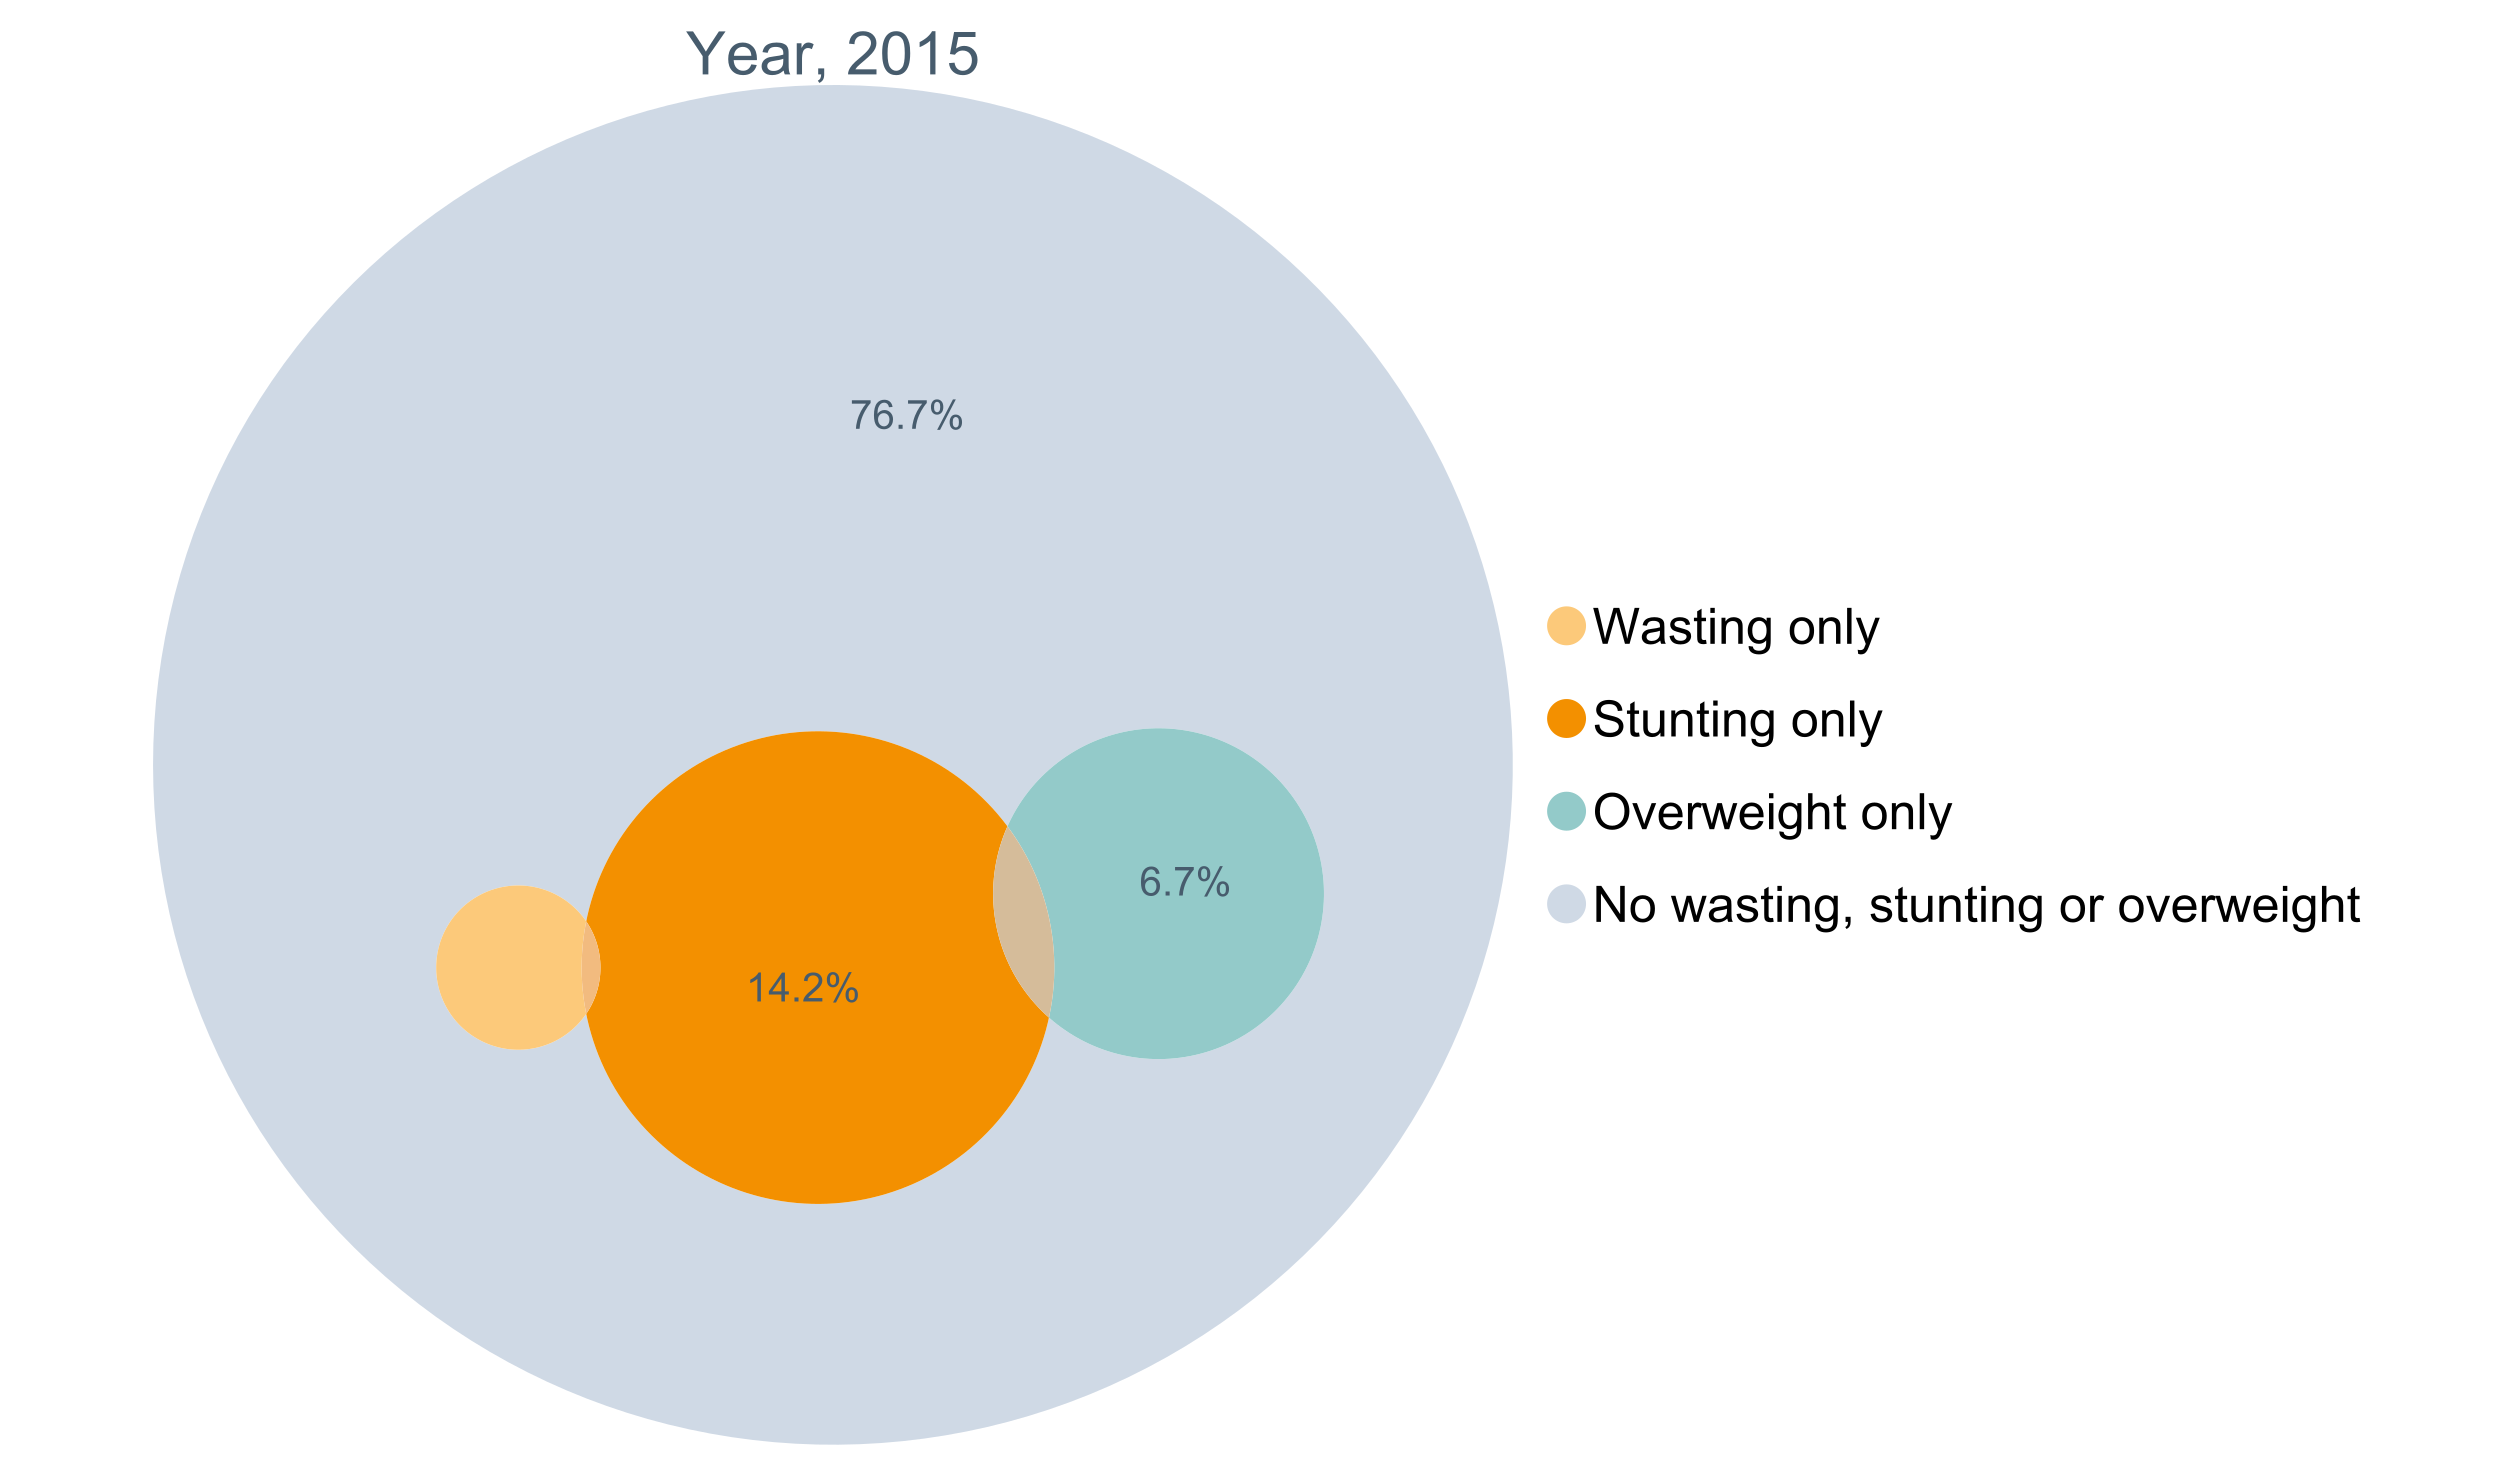 <?xml version="1.0" encoding="UTF-8"?>
<svg xmlns="http://www.w3.org/2000/svg" xmlns:xlink="http://www.w3.org/1999/xlink" width="1234.286pt" height="720pt" viewBox="0 0 1234.286 720" version="1.1">
<defs>
<g>
<symbol overflow="visible" id="glyph0-0">
<path style="stroke:none;" d="M 3.707 0 L 3.707 -18.543 L 18.543 -18.543 L 18.543 0 Z M 4.172 -0.465 L 18.078 -0.465 L 18.078 -18.078 L 4.172 -18.078 Z M 4.172 -0.465 "/>
</symbol>
<symbol overflow="visible" id="glyph0-1">
<path style="stroke:none;" d="M 8.27 0 L 8.27 -8.996 L 0.086 -21.234 L 3.504 -21.234 L 7.691 -14.832 C 8.461 -13.633 9.18 -12.438 9.852 -11.242 C 10.484 -12.348 11.258 -13.598 12.168 -14.992 L 16.281 -21.234 L 19.555 -21.234 L 11.082 -8.996 L 11.082 0 Z M 8.27 0 "/>
</symbol>
<symbol overflow="visible" id="glyph0-2">
<path style="stroke:none;" d="M 12.488 -4.953 L 15.18 -4.621 C 14.754 -3.043 13.969 -1.82 12.82 -0.953 C 11.672 -0.086 10.203 0.344 8.418 0.348 C 6.164 0.344 4.379 -0.344 3.062 -1.73 C 1.742 -3.113 1.082 -5.059 1.086 -7.562 C 1.082 -10.148 1.75 -12.156 3.086 -13.586 C 4.418 -15.012 6.145 -15.727 8.27 -15.73 C 10.324 -15.727 12.008 -15.027 13.312 -13.629 C 14.617 -12.23 15.27 -10.262 15.27 -7.723 C 15.27 -7.566 15.262 -7.332 15.254 -7.027 L 3.781 -7.027 C 3.875 -5.332 4.355 -4.039 5.215 -3.145 C 6.074 -2.242 7.145 -1.793 8.43 -1.797 C 9.383 -1.793 10.199 -2.043 10.879 -2.551 C 11.555 -3.051 12.09 -3.852 12.488 -4.953 Z M 3.926 -9.168 L 12.516 -9.168 C 12.398 -10.461 12.07 -11.434 11.531 -12.082 C 10.699 -13.082 9.621 -13.582 8.301 -13.586 C 7.102 -13.582 6.094 -13.18 5.277 -12.383 C 4.461 -11.578 4.012 -10.508 3.926 -9.168 Z M 3.926 -9.168 "/>
</symbol>
<symbol overflow="visible" id="glyph0-3">
<path style="stroke:none;" d="M 11.992 -1.898 C 11.027 -1.078 10.098 -0.496 9.207 -0.16 C 8.309 0.18 7.352 0.344 6.332 0.348 C 4.641 0.344 3.34 -0.066 2.434 -0.891 C 1.52 -1.715 1.066 -2.77 1.07 -4.055 C 1.066 -4.809 1.238 -5.496 1.586 -6.121 C 1.926 -6.742 2.375 -7.242 2.934 -7.617 C 3.484 -7.992 4.109 -8.277 4.809 -8.473 C 5.32 -8.605 6.094 -8.734 7.125 -8.867 C 9.23 -9.113 10.781 -9.414 11.777 -9.762 C 11.785 -10.121 11.789 -10.348 11.793 -10.445 C 11.789 -11.504 11.543 -12.25 11.051 -12.688 C 10.387 -13.273 9.395 -13.57 8.082 -13.574 C 6.852 -13.57 5.949 -13.355 5.367 -12.93 C 4.781 -12.496 4.348 -11.734 4.07 -10.648 L 1.52 -10.996 C 1.746 -12.086 2.129 -12.965 2.664 -13.637 C 3.191 -14.305 3.961 -14.824 4.969 -15.188 C 5.973 -15.547 7.137 -15.727 8.461 -15.73 C 9.773 -15.727 10.84 -15.57 11.66 -15.266 C 12.48 -14.953 13.082 -14.566 13.469 -14.102 C 13.855 -13.629 14.125 -13.039 14.281 -12.328 C 14.367 -11.883 14.414 -11.078 14.414 -9.922 L 14.414 -6.445 C 14.414 -4.02 14.469 -2.484 14.578 -1.844 C 14.688 -1.199 14.906 -0.586 15.238 0 L 12.516 0 C 12.242 -0.539 12.066 -1.172 11.992 -1.898 Z M 11.777 -7.723 C 10.828 -7.332 9.406 -7 7.52 -6.734 C 6.441 -6.578 5.684 -6.406 5.242 -6.215 C 4.797 -6.02 4.453 -5.738 4.215 -5.367 C 3.969 -4.992 3.848 -4.578 3.852 -4.129 C 3.848 -3.43 4.113 -2.852 4.641 -2.391 C 5.168 -1.926 5.938 -1.691 6.953 -1.695 C 7.957 -1.691 8.852 -1.91 9.633 -2.352 C 10.414 -2.789 10.988 -3.391 11.355 -4.156 C 11.637 -4.742 11.777 -5.613 11.777 -6.766 Z M 11.777 -7.723 "/>
</symbol>
<symbol overflow="visible" id="glyph0-4">
<path style="stroke:none;" d="M 1.926 0 L 1.926 -15.383 L 4.273 -15.383 L 4.273 -13.051 C 4.867 -14.137 5.422 -14.855 5.93 -15.207 C 6.438 -15.551 6.996 -15.727 7.605 -15.73 C 8.48 -15.727 9.371 -15.445 10.285 -14.891 L 9.387 -12.473 C 8.746 -12.848 8.109 -13.035 7.477 -13.039 C 6.906 -13.035 6.391 -12.863 5.938 -12.523 C 5.48 -12.176 5.16 -11.703 4.969 -11.098 C 4.68 -10.168 4.535 -9.152 4.535 -8.055 L 4.535 0 Z M 1.926 0 "/>
</symbol>
<symbol overflow="visible" id="glyph0-5">
<path style="stroke:none;" d="M 2.637 0 L 2.637 -2.969 L 5.605 -2.969 L 5.605 0 C 5.602 1.09 5.406 1.969 5.023 2.641 C 4.633 3.309 4.023 3.828 3.188 4.199 L 2.461 3.086 C 3.012 2.84 3.418 2.484 3.68 2.02 C 3.938 1.547 4.082 0.875 4.113 0 Z M 2.637 0 "/>
</symbol>
<symbol overflow="visible" id="glyph0-6">
<path style="stroke:none;" d=""/>
</symbol>
<symbol overflow="visible" id="glyph0-7">
<path style="stroke:none;" d="M 14.934 -2.508 L 14.934 0 L 0.898 0 C 0.875 -0.625 0.977 -1.227 1.203 -1.812 C 1.555 -2.766 2.129 -3.707 2.918 -4.637 C 3.703 -5.559 4.84 -6.633 6.332 -7.852 C 8.637 -9.742 10.195 -11.238 11.008 -12.348 C 11.816 -13.449 12.223 -14.496 12.227 -15.484 C 12.223 -16.516 11.852 -17.387 11.117 -18.098 C 10.375 -18.805 9.414 -19.16 8.227 -19.164 C 6.969 -19.16 5.965 -18.785 5.215 -18.035 C 4.461 -17.281 4.078 -16.238 4.07 -14.906 L 1.391 -15.18 C 1.57 -17.176 2.262 -18.699 3.461 -19.75 C 4.656 -20.797 6.266 -21.32 8.285 -21.324 C 10.324 -21.32 11.938 -20.758 13.125 -19.629 C 14.312 -18.496 14.906 -17.094 14.906 -15.426 C 14.906 -14.574 14.73 -13.738 14.383 -12.922 C 14.035 -12.098 13.457 -11.234 12.652 -10.328 C 11.844 -9.418 10.504 -8.172 8.633 -6.59 C 7.062 -5.273 6.059 -4.383 5.617 -3.918 C 5.172 -3.445 4.805 -2.977 4.52 -2.508 Z M 14.934 -2.508 "/>
</symbol>
<symbol overflow="visible" id="glyph0-8">
<path style="stroke:none;" d="M 1.23 -10.473 C 1.23 -12.98 1.488 -15.004 2.004 -16.535 C 2.52 -18.066 3.285 -19.246 4.309 -20.078 C 5.324 -20.906 6.609 -21.32 8.156 -21.324 C 9.293 -21.32 10.289 -21.09 11.152 -20.633 C 12.008 -20.172 12.719 -19.512 13.281 -18.648 C 13.84 -17.785 14.281 -16.734 14.602 -15.492 C 14.918 -14.25 15.074 -12.574 15.078 -10.473 C 15.074 -7.977 14.82 -5.965 14.309 -4.438 C 13.797 -2.906 13.031 -1.727 12.016 -0.891 C 10.996 -0.055 9.711 0.363 8.156 0.363 C 6.109 0.363 4.5 -0.371 3.332 -1.84 C 1.93 -3.605 1.23 -6.48 1.23 -10.473 Z M 3.91 -10.473 C 3.906 -6.98 4.316 -4.66 5.133 -3.512 C 5.949 -2.355 6.957 -1.781 8.156 -1.781 C 9.352 -1.781 10.355 -2.359 11.176 -3.52 C 11.988 -4.676 12.398 -6.992 12.398 -10.473 C 12.398 -13.965 11.988 -16.289 11.176 -17.441 C 10.355 -18.586 9.34 -19.16 8.125 -19.164 C 6.926 -19.16 5.969 -18.652 5.258 -17.645 C 4.355 -16.348 3.906 -13.957 3.91 -10.473 Z M 3.91 -10.473 "/>
</symbol>
<symbol overflow="visible" id="glyph0-9">
<path style="stroke:none;" d="M 11.051 0 L 8.445 0 L 8.445 -16.613 C 7.812 -16.012 6.988 -15.414 5.973 -14.82 C 4.949 -14.219 4.035 -13.77 3.23 -13.473 L 3.23 -15.992 C 4.684 -16.672 5.961 -17.504 7.055 -18.48 C 8.145 -19.457 8.914 -20.402 9.371 -21.324 L 11.051 -21.324 Z M 11.051 0 "/>
</symbol>
<symbol overflow="visible" id="glyph0-10">
<path style="stroke:none;" d="M 1.23 -5.562 L 3.969 -5.793 C 4.168 -4.461 4.641 -3.461 5.379 -2.789 C 6.117 -2.117 7.008 -1.781 8.055 -1.781 C 9.309 -1.781 10.371 -2.254 11.238 -3.199 C 12.105 -4.145 12.539 -5.398 12.543 -6.969 C 12.539 -8.453 12.121 -9.629 11.289 -10.488 C 10.453 -11.348 9.359 -11.777 8.012 -11.777 C 7.168 -11.777 6.41 -11.586 5.734 -11.203 C 5.059 -10.82 4.527 -10.324 4.145 -9.719 L 1.695 -10.039 L 3.75 -20.945 L 14.312 -20.945 L 14.312 -18.453 L 5.836 -18.453 L 4.695 -12.746 C 5.965 -13.629 7.305 -14.074 8.707 -14.078 C 10.559 -14.074 12.121 -13.434 13.398 -12.152 C 14.672 -10.867 15.309 -9.215 15.312 -7.199 C 15.309 -5.273 14.75 -3.613 13.633 -2.215 C 12.27 -0.496 10.41 0.363 8.055 0.363 C 6.121 0.363 4.543 -0.176 3.324 -1.258 C 2.098 -2.34 1.402 -3.773 1.23 -5.562 Z M 1.23 -5.562 "/>
</symbol>
<symbol overflow="visible" id="glyph1-0">
<path style="stroke:none;" d="M 3.102 0 L 3.102 -15.504 L 15.504 -15.504 L 15.504 0 Z M 3.488 -0.387 L 15.117 -0.387 L 15.117 -15.117 L 3.488 -15.117 Z M 3.488 -0.387 "/>
</symbol>
<symbol overflow="visible" id="glyph1-1">
<path style="stroke:none;" d="M 5.016 0 L 0.305 -17.758 L 2.715 -17.758 L 5.414 -6.117 C 5.703 -4.898 5.953 -3.688 6.164 -2.484 C 6.617 -4.379 6.883 -5.473 6.965 -5.766 L 10.344 -17.758 L 13.18 -17.758 L 15.723 -8.77 C 16.355 -6.539 16.816 -4.445 17.102 -2.484 C 17.324 -3.605 17.621 -4.891 17.988 -6.348 L 20.773 -17.758 L 23.133 -17.758 L 18.266 0 L 16 0 L 12.258 -13.527 C 11.941 -14.656 11.754 -15.352 11.699 -15.613 C 11.512 -14.797 11.34 -14.102 11.18 -13.527 L 7.414 0 Z M 5.016 0 "/>
</symbol>
<symbol overflow="visible" id="glyph1-2">
<path style="stroke:none;" d="M 10.027 -1.586 C 9.215 -0.898 8.438 -0.414 7.695 -0.133 C 6.945 0.148 6.145 0.285 5.293 0.289 C 3.875 0.285 2.789 -0.055 2.031 -0.746 C 1.27 -1.434 0.891 -2.316 0.895 -3.391 C 0.891 -4.02 1.035 -4.594 1.324 -5.117 C 1.613 -5.633 1.988 -6.051 2.453 -6.371 C 2.914 -6.684 3.438 -6.922 4.02 -7.086 C 4.449 -7.195 5.094 -7.305 5.961 -7.414 C 7.715 -7.617 9.012 -7.867 9.848 -8.164 C 9.852 -8.461 9.855 -8.652 9.859 -8.734 C 9.855 -9.621 9.648 -10.246 9.242 -10.609 C 8.68 -11.098 7.852 -11.344 6.758 -11.348 C 5.727 -11.344 4.969 -11.164 4.484 -10.809 C 3.992 -10.445 3.633 -9.809 3.402 -8.902 L 1.273 -9.191 C 1.461 -10.102 1.781 -10.84 2.227 -11.402 C 2.672 -11.965 3.312 -12.395 4.152 -12.699 C 4.992 -12.996 5.965 -13.148 7.074 -13.152 C 8.168 -13.148 9.062 -13.02 9.75 -12.766 C 10.438 -12.504 10.941 -12.18 11.266 -11.789 C 11.586 -11.398 11.812 -10.902 11.941 -10.309 C 12.012 -9.934 12.047 -9.266 12.051 -8.297 L 12.051 -5.391 C 12.047 -3.363 12.094 -2.078 12.191 -1.543 C 12.281 -1.004 12.465 -0.492 12.742 0 L 10.465 0 C 10.238 -0.453 10.09 -0.98 10.027 -1.586 Z M 9.848 -6.457 C 9.055 -6.133 7.867 -5.855 6.285 -5.633 C 5.387 -5.5 4.754 -5.355 4.383 -5.195 C 4.012 -5.031 3.723 -4.793 3.523 -4.484 C 3.32 -4.172 3.223 -3.828 3.223 -3.453 C 3.223 -2.867 3.441 -2.383 3.883 -1.996 C 4.32 -1.609 4.965 -1.418 5.812 -1.418 C 6.652 -1.418 7.398 -1.602 8.055 -1.969 C 8.707 -2.336 9.188 -2.836 9.496 -3.477 C 9.727 -3.965 9.844 -4.691 9.848 -5.656 Z M 9.848 -6.457 "/>
</symbol>
<symbol overflow="visible" id="glyph1-3">
<path style="stroke:none;" d="M 0.762 -3.84 L 2.918 -4.18 C 3.039 -3.312 3.375 -2.652 3.93 -2.191 C 4.48 -1.73 5.254 -1.5 6.25 -1.5 C 7.246 -1.5 7.988 -1.703 8.477 -2.113 C 8.961 -2.52 9.203 -3 9.207 -3.551 C 9.203 -4.043 8.988 -4.43 8.562 -4.711 C 8.258 -4.906 7.516 -5.152 6.336 -5.449 C 4.734 -5.852 3.625 -6.199 3.008 -6.496 C 2.387 -6.789 1.918 -7.199 1.602 -7.723 C 1.281 -8.242 1.125 -8.816 1.125 -9.449 C 1.125 -10.02 1.254 -10.551 1.52 -11.039 C 1.777 -11.527 2.137 -11.934 2.594 -12.258 C 2.93 -12.508 3.391 -12.719 3.977 -12.891 C 4.559 -13.062 5.188 -13.148 5.863 -13.152 C 6.867 -13.148 7.754 -13.004 8.52 -12.715 C 9.281 -12.426 9.844 -12.031 10.207 -11.535 C 10.57 -11.039 10.82 -10.375 10.961 -9.543 L 8.828 -9.254 C 8.73 -9.91 8.449 -10.426 7.988 -10.801 C 7.52 -11.168 6.863 -11.355 6.02 -11.359 C 5.016 -11.355 4.301 -11.191 3.875 -10.863 C 3.445 -10.531 3.234 -10.145 3.234 -9.703 C 3.234 -9.418 3.32 -9.16 3.5 -8.938 C 3.672 -8.699 3.953 -8.508 4.336 -8.355 C 4.555 -8.273 5.195 -8.086 6.262 -7.801 C 7.801 -7.387 8.875 -7.051 9.488 -6.789 C 10.094 -6.523 10.574 -6.141 10.922 -5.645 C 11.27 -5.141 11.441 -4.52 11.445 -3.777 C 11.441 -3.047 11.23 -2.363 10.809 -1.723 C 10.383 -1.082 9.773 -0.586 8.977 -0.234 C 8.176 0.113 7.27 0.285 6.262 0.289 C 4.586 0.285 3.312 -0.059 2.438 -0.75 C 1.562 -1.445 1.004 -2.473 0.762 -3.84 Z M 0.762 -3.84 "/>
</symbol>
<symbol overflow="visible" id="glyph1-4">
<path style="stroke:none;" d="M 6.395 -1.949 L 6.711 -0.023 C 6.094 0.102 5.547 0.164 5.062 0.168 C 4.27 0.164 3.652 0.043 3.219 -0.207 C 2.781 -0.453 2.477 -0.781 2.301 -1.191 C 2.121 -1.598 2.031 -2.457 2.035 -3.766 L 2.035 -11.168 L 0.438 -11.168 L 0.438 -12.863 L 2.035 -12.863 L 2.035 -16.047 L 4.203 -17.355 L 4.203 -12.863 L 6.395 -12.863 L 6.395 -11.168 L 4.203 -11.168 L 4.203 -3.645 C 4.199 -3.023 4.238 -2.621 4.316 -2.445 C 4.391 -2.266 4.516 -2.125 4.691 -2.023 C 4.863 -1.914 5.113 -1.863 5.438 -1.867 C 5.68 -1.863 5.996 -1.891 6.395 -1.949 Z M 6.395 -1.949 "/>
</symbol>
<symbol overflow="visible" id="glyph1-5">
<path style="stroke:none;" d="M 1.648 -15.25 L 1.648 -17.758 L 3.828 -17.758 L 3.828 -15.25 Z M 1.648 0 L 1.648 -12.863 L 3.828 -12.863 L 3.828 0 Z M 1.648 0 "/>
</symbol>
<symbol overflow="visible" id="glyph1-6">
<path style="stroke:none;" d="M 1.637 0 L 1.637 -12.863 L 3.598 -12.863 L 3.598 -11.035 C 4.543 -12.441 5.906 -13.148 7.691 -13.152 C 8.465 -13.148 9.176 -13.008 9.828 -12.734 C 10.477 -12.453 10.965 -12.09 11.289 -11.637 C 11.609 -11.184 11.836 -10.645 11.965 -10.027 C 12.043 -9.621 12.082 -8.918 12.086 -7.91 L 12.086 0 L 9.906 0 L 9.906 -7.824 C 9.902 -8.707 9.816 -9.371 9.652 -9.816 C 9.48 -10.254 9.18 -10.605 8.75 -10.871 C 8.312 -11.129 7.809 -11.262 7.23 -11.266 C 6.301 -11.262 5.5 -10.965 4.828 -10.379 C 4.152 -9.785 3.812 -8.668 3.816 -7.023 L 3.816 0 Z M 1.637 0 "/>
</symbol>
<symbol overflow="visible" id="glyph1-7">
<path style="stroke:none;" d="M 1.234 1.066 L 3.355 1.379 C 3.441 2.031 3.688 2.508 4.094 2.809 C 4.633 3.207 5.371 3.41 6.309 3.414 C 7.316 3.41 8.098 3.207 8.648 2.809 C 9.195 2.402 9.566 1.84 9.762 1.113 C 9.875 0.668 9.926 -0.262 9.918 -1.684 C 8.965 -0.559 7.777 0 6.359 0 C 4.586 0 3.219 -0.637 2.254 -1.914 C 1.281 -3.188 0.797 -4.719 0.801 -6.504 C 0.797 -7.73 1.02 -8.859 1.465 -9.898 C 1.91 -10.934 2.555 -11.738 3.398 -12.305 C 4.242 -12.867 5.23 -13.148 6.371 -13.152 C 7.887 -13.148 9.141 -12.535 10.125 -11.312 L 10.125 -12.863 L 12.137 -12.863 L 12.137 -1.742 C 12.133 0.258 11.93 1.672 11.523 2.512 C 11.113 3.344 10.469 4.004 9.586 4.492 C 8.703 4.973 7.613 5.215 6.324 5.219 C 4.785 5.215 3.547 4.871 2.602 4.184 C 1.656 3.492 1.199 2.453 1.234 1.066 Z M 3.039 -6.66 C 3.035 -4.969 3.371 -3.738 4.043 -2.965 C 4.715 -2.191 5.555 -1.805 6.566 -1.805 C 7.562 -1.805 8.402 -2.188 9.082 -2.961 C 9.762 -3.727 10.102 -4.938 10.102 -6.59 C 10.102 -8.16 9.75 -9.348 9.055 -10.148 C 8.352 -10.945 7.512 -11.344 6.527 -11.348 C 5.559 -11.344 4.734 -10.949 4.055 -10.168 C 3.375 -9.379 3.035 -8.211 3.039 -6.66 Z M 3.039 -6.66 "/>
</symbol>
<symbol overflow="visible" id="glyph1-8">
<path style="stroke:none;" d=""/>
</symbol>
<symbol overflow="visible" id="glyph1-9">
<path style="stroke:none;" d="M 0.824 -6.43 C 0.82 -8.809 1.48 -10.574 2.809 -11.723 C 3.91 -12.672 5.262 -13.148 6.855 -13.152 C 8.621 -13.148 10.066 -12.57 11.191 -11.414 C 12.312 -10.254 12.871 -8.652 12.875 -6.613 C 12.871 -4.953 12.625 -3.652 12.129 -2.707 C 11.633 -1.758 10.91 -1.02 9.961 -0.496 C 9.012 0.027 7.977 0.285 6.855 0.289 C 5.055 0.285 3.598 -0.289 2.488 -1.441 C 1.375 -2.594 0.82 -4.254 0.824 -6.43 Z M 3.062 -6.43 C 3.059 -4.781 3.418 -3.551 4.141 -2.73 C 4.855 -1.91 5.762 -1.5 6.855 -1.5 C 7.934 -1.5 8.832 -1.91 9.555 -2.734 C 10.27 -3.559 10.629 -4.816 10.633 -6.504 C 10.629 -8.094 10.266 -9.297 9.547 -10.117 C 8.82 -10.934 7.926 -11.344 6.855 -11.348 C 5.762 -11.344 4.855 -10.938 4.141 -10.125 C 3.418 -9.309 3.059 -8.074 3.062 -6.43 Z M 3.062 -6.43 "/>
</symbol>
<symbol overflow="visible" id="glyph1-10">
<path style="stroke:none;" d="M 1.586 0 L 1.586 -17.758 L 3.766 -17.758 L 3.766 0 Z M 1.586 0 "/>
</symbol>
<symbol overflow="visible" id="glyph1-11">
<path style="stroke:none;" d="M 1.539 4.953 L 1.297 2.906 C 1.77 3.035 2.188 3.098 2.543 3.102 C 3.027 3.098 3.414 3.02 3.703 2.859 C 3.992 2.695 4.23 2.469 4.422 2.18 C 4.555 1.961 4.777 1.418 5.086 0.559 C 5.125 0.434 5.188 0.258 5.281 0.023 L 0.398 -12.863 L 2.75 -12.863 L 5.426 -5.414 C 5.77 -4.469 6.078 -3.473 6.359 -2.434 C 6.605 -3.434 6.906 -4.414 7.254 -5.367 L 10.004 -12.863 L 12.184 -12.863 L 7.293 0.219 C 6.766 1.625 6.355 2.598 6.066 3.137 C 5.676 3.852 5.234 4.379 4.734 4.715 C 4.234 5.047 3.637 5.215 2.941 5.219 C 2.52 5.215 2.051 5.125 1.539 4.953 Z M 1.539 4.953 "/>
</symbol>
<symbol overflow="visible" id="glyph1-12">
<path style="stroke:none;" d="M 1.113 -5.703 L 3.332 -5.898 C 3.434 -5.008 3.676 -4.277 4.062 -3.711 C 4.445 -3.141 5.043 -2.684 5.852 -2.332 C 6.656 -1.98 7.562 -1.805 8.574 -1.805 C 9.465 -1.805 10.258 -1.938 10.949 -2.203 C 11.633 -2.469 12.145 -2.832 12.48 -3.301 C 12.816 -3.762 12.984 -4.27 12.984 -4.82 C 12.984 -5.375 12.82 -5.859 12.5 -6.277 C 12.172 -6.691 11.641 -7.043 10.902 -7.328 C 10.422 -7.512 9.367 -7.801 7.738 -8.191 C 6.105 -8.582 4.965 -8.949 4.312 -9.301 C 3.461 -9.742 2.828 -10.293 2.414 -10.953 C 2 -11.609 1.793 -12.348 1.793 -13.164 C 1.793 -14.059 2.047 -14.898 2.555 -15.68 C 3.062 -16.457 3.805 -17.047 4.785 -17.453 C 5.758 -17.855 6.844 -18.059 8.043 -18.059 C 9.355 -18.059 10.516 -17.844 11.523 -17.422 C 12.527 -16.996 13.301 -16.375 13.844 -15.551 C 14.383 -14.727 14.672 -13.793 14.715 -12.754 L 12.465 -12.586 C 12.34 -13.707 11.93 -14.555 11.234 -15.129 C 10.531 -15.699 9.5 -15.984 8.141 -15.988 C 6.715 -15.984 5.68 -15.723 5.031 -15.207 C 4.379 -14.684 4.055 -14.059 4.059 -13.324 C 4.055 -12.684 4.285 -12.156 4.746 -11.75 C 5.199 -11.336 6.379 -10.914 8.289 -10.484 C 10.199 -10.047 11.512 -9.672 12.223 -9.352 C 13.254 -8.875 14.016 -8.27 14.508 -7.539 C 15 -6.809 15.246 -5.969 15.25 -5.016 C 15.246 -4.07 14.977 -3.18 14.438 -2.344 C 13.895 -1.508 13.117 -0.855 12.105 -0.391 C 11.09 0.074 9.949 0.305 8.684 0.305 C 7.074 0.305 5.727 0.07 4.645 -0.398 C 3.555 -0.867 2.703 -1.57 2.09 -2.512 C 1.469 -3.453 1.145 -4.516 1.113 -5.703 Z M 1.113 -5.703 "/>
</symbol>
<symbol overflow="visible" id="glyph1-13">
<path style="stroke:none;" d="M 10.066 0 L 10.066 -1.891 C 9.062 -0.438 7.699 0.285 5.984 0.289 C 5.219 0.285 4.512 0.145 3.855 -0.145 C 3.199 -0.434 2.711 -0.801 2.391 -1.242 C 2.07 -1.68 1.844 -2.219 1.719 -2.859 C 1.625 -3.285 1.582 -3.961 1.586 -4.895 L 1.586 -12.863 L 3.766 -12.863 L 3.766 -5.73 C 3.762 -4.59 3.805 -3.82 3.898 -3.426 C 4.031 -2.852 4.324 -2.402 4.77 -2.074 C 5.215 -1.746 5.762 -1.582 6.418 -1.586 C 7.07 -1.582 7.688 -1.75 8.262 -2.09 C 8.832 -2.422 9.234 -2.879 9.477 -3.457 C 9.711 -4.035 9.832 -4.871 9.836 -5.973 L 9.836 -12.863 L 12.016 -12.863 L 12.016 0 Z M 10.066 0 "/>
</symbol>
<symbol overflow="visible" id="glyph1-14">
<path style="stroke:none;" d="M 1.199 -8.648 C 1.195 -11.594 1.984 -13.898 3.57 -15.57 C 5.148 -17.234 7.195 -18.07 9.703 -18.07 C 11.34 -18.07 12.816 -17.676 14.133 -16.895 C 15.449 -16.109 16.453 -15.02 17.145 -13.621 C 17.832 -12.219 18.176 -10.629 18.18 -8.855 C 18.176 -7.051 17.812 -5.441 17.09 -4.02 C 16.359 -2.598 15.328 -1.52 14 -0.793 C 12.664 -0.059 11.23 0.305 9.691 0.305 C 8.02 0.305 6.523 -0.098 5.207 -0.906 C 3.891 -1.715 2.895 -2.816 2.215 -4.215 C 1.535 -5.605 1.195 -7.086 1.199 -8.648 Z M 3.621 -8.613 C 3.621 -6.473 4.195 -4.785 5.348 -3.555 C 6.496 -2.32 7.938 -1.703 9.676 -1.707 C 11.441 -1.703 12.898 -2.324 14.043 -3.57 C 15.184 -4.812 15.754 -6.578 15.758 -8.867 C 15.754 -10.309 15.512 -11.57 15.023 -12.652 C 14.535 -13.727 13.82 -14.562 12.879 -15.156 C 11.938 -15.746 10.883 -16.043 9.715 -16.047 C 8.051 -16.043 6.617 -15.473 5.418 -14.332 C 4.219 -13.191 3.621 -11.285 3.621 -8.613 Z M 3.621 -8.613 "/>
</symbol>
<symbol overflow="visible" id="glyph1-15">
<path style="stroke:none;" d="M 5.207 0 L 0.316 -12.863 L 2.617 -12.863 L 5.379 -5.16 C 5.676 -4.328 5.949 -3.465 6.203 -2.566 C 6.395 -3.246 6.664 -4.062 7.012 -5.016 L 9.871 -12.863 L 12.113 -12.863 L 7.242 0 Z M 5.207 0 "/>
</symbol>
<symbol overflow="visible" id="glyph1-16">
<path style="stroke:none;" d="M 10.441 -4.141 L 12.695 -3.863 C 12.336 -2.543 11.676 -1.523 10.719 -0.801 C 9.754 -0.074 8.527 0.285 7.039 0.289 C 5.152 0.285 3.66 -0.289 2.562 -1.445 C 1.457 -2.602 0.906 -4.227 0.91 -6.324 C 0.906 -8.484 1.465 -10.164 2.578 -11.359 C 3.691 -12.551 5.137 -13.148 6.914 -13.152 C 8.633 -13.148 10.035 -12.562 11.129 -11.395 C 12.215 -10.223 12.762 -8.578 12.766 -6.457 C 12.762 -6.324 12.758 -6.129 12.754 -5.875 L 3.16 -5.875 C 3.238 -4.457 3.641 -3.375 4.359 -2.625 C 5.078 -1.875 5.973 -1.5 7.051 -1.5 C 7.848 -1.5 8.531 -1.707 9.098 -2.129 C 9.66 -2.547 10.109 -3.219 10.441 -4.141 Z M 3.281 -7.668 L 10.465 -7.668 C 10.367 -8.746 10.09 -9.559 9.641 -10.102 C 8.941 -10.938 8.043 -11.355 6.941 -11.359 C 5.938 -11.355 5.094 -11.02 4.414 -10.355 C 3.727 -9.684 3.352 -8.789 3.281 -7.668 Z M 3.281 -7.668 "/>
</symbol>
<symbol overflow="visible" id="glyph1-17">
<path style="stroke:none;" d="M 1.609 0 L 1.609 -12.863 L 3.574 -12.863 L 3.574 -10.914 C 4.074 -11.824 4.535 -12.426 4.961 -12.715 C 5.383 -13.004 5.848 -13.148 6.359 -13.152 C 7.09 -13.148 7.836 -12.914 8.598 -12.453 L 7.848 -10.43 C 7.312 -10.742 6.781 -10.898 6.25 -10.902 C 5.77 -10.898 5.34 -10.754 4.965 -10.469 C 4.582 -10.18 4.312 -9.781 4.156 -9.277 C 3.91 -8.496 3.789 -7.648 3.793 -6.734 L 3.793 0 Z M 1.609 0 "/>
</symbol>
<symbol overflow="visible" id="glyph1-18">
<path style="stroke:none;" d="M 4.008 0 L 0.074 -12.863 L 2.324 -12.863 L 4.371 -5.438 L 5.137 -2.676 C 5.164 -2.812 5.387 -3.695 5.801 -5.328 L 7.848 -12.863 L 10.09 -12.863 L 12.016 -5.402 L 12.656 -2.941 L 13.395 -5.426 L 15.602 -12.863 L 17.719 -12.863 L 13.699 0 L 11.434 0 L 9.387 -7.703 L 8.891 -9.895 L 6.285 0 Z M 4.008 0 "/>
</symbol>
<symbol overflow="visible" id="glyph1-19">
<path style="stroke:none;" d="M 1.637 0 L 1.637 -17.758 L 3.816 -17.758 L 3.816 -11.387 C 4.828 -12.559 6.113 -13.148 7.668 -13.152 C 8.617 -13.148 9.445 -12.961 10.148 -12.59 C 10.852 -12.211 11.352 -11.691 11.656 -11.031 C 11.957 -10.367 12.109 -9.406 12.113 -8.152 L 12.113 0 L 9.934 0 L 9.934 -8.152 C 9.93 -9.238 9.695 -10.031 9.223 -10.531 C 8.75 -11.023 8.082 -11.273 7.219 -11.277 C 6.57 -11.273 5.961 -11.105 5.395 -10.773 C 4.824 -10.434 4.418 -9.98 4.18 -9.41 C 3.934 -8.836 3.812 -8.043 3.816 -7.039 L 3.816 0 Z M 1.637 0 "/>
</symbol>
<symbol overflow="visible" id="glyph1-20">
<path style="stroke:none;" d="M 1.891 0 L 1.891 -17.758 L 4.301 -17.758 L 13.625 -3.816 L 13.625 -17.758 L 15.879 -17.758 L 15.879 0 L 13.469 0 L 4.141 -13.953 L 4.141 0 Z M 1.891 0 "/>
</symbol>
<symbol overflow="visible" id="glyph1-21">
<path style="stroke:none;" d="M 2.203 0 L 2.203 -2.484 L 4.688 -2.484 L 4.688 0 C 4.688 0.91 4.523 1.645 4.203 2.207 C 3.875 2.766 3.363 3.199 2.664 3.512 L 2.059 2.578 C 2.516 2.375 2.855 2.078 3.074 1.688 C 3.289 1.297 3.41 0.734 3.441 0 Z M 2.203 0 "/>
</symbol>
<symbol overflow="visible" id="glyph2-0">
<path style="stroke:none;" d="M 2.492 0 L 2.492 -12.465 L 12.465 -12.465 L 12.465 0 Z M 2.805 -0.312 L 12.152 -0.312 L 12.152 -12.152 L 2.805 -12.152 Z M 2.805 -0.312 "/>
</symbol>
<symbol overflow="visible" id="glyph2-1">
<path style="stroke:none;" d="M 0.945 -12.406 L 0.945 -14.09 L 10.188 -14.09 L 10.188 -12.727 C 9.277 -11.758 8.375 -10.473 7.484 -8.871 C 6.586 -7.266 5.898 -5.617 5.414 -3.926 C 5.062 -2.73 4.836 -1.422 4.742 0 L 2.941 0 C 2.957 -1.121 3.176 -2.477 3.602 -4.07 C 4.02 -5.66 4.625 -7.195 5.418 -8.672 C 6.203 -10.148 7.043 -11.391 7.938 -12.406 Z M 0.945 -12.406 "/>
</symbol>
<symbol overflow="visible" id="glyph2-2">
<path style="stroke:none;" d="M 9.922 -10.781 L 8.18 -10.645 C 8.023 -11.328 7.801 -11.828 7.52 -12.145 C 7.043 -12.641 6.461 -12.891 5.766 -12.895 C 5.203 -12.891 4.711 -12.734 4.293 -12.426 C 3.742 -12.023 3.309 -11.438 2.988 -10.664 C 2.668 -9.891 2.5 -8.789 2.492 -7.363 C 2.91 -8.004 3.426 -8.48 4.039 -8.793 C 4.648 -9.102 5.289 -9.258 5.961 -9.262 C 7.125 -9.258 8.121 -8.828 8.941 -7.969 C 9.762 -7.109 10.172 -5.996 10.176 -4.637 C 10.172 -3.738 9.98 -2.906 9.598 -2.137 C 9.211 -1.367 8.68 -0.777 8.004 -0.371 C 7.328 0.039 6.562 0.238 5.707 0.242 C 4.246 0.238 3.055 -0.293 2.133 -1.367 C 1.211 -2.438 0.75 -4.211 0.75 -6.68 C 0.75 -9.438 1.258 -11.441 2.277 -12.699 C 3.164 -13.785 4.363 -14.332 5.871 -14.336 C 6.996 -14.332 7.914 -14.016 8.633 -13.391 C 9.348 -12.758 9.777 -11.891 9.922 -10.781 Z M 2.766 -4.625 C 2.766 -4.016 2.891 -3.438 3.148 -2.891 C 3.402 -2.336 3.762 -1.918 4.227 -1.633 C 4.684 -1.34 5.168 -1.195 5.676 -1.199 C 6.414 -1.195 7.051 -1.492 7.586 -2.094 C 8.117 -2.688 8.383 -3.5 8.387 -4.527 C 8.383 -5.512 8.121 -6.289 7.598 -6.859 C 7.07 -7.426 6.406 -7.711 5.609 -7.711 C 4.812 -7.711 4.141 -7.426 3.594 -6.859 C 3.039 -6.289 2.766 -5.543 2.766 -4.625 Z M 2.766 -4.625 "/>
</symbol>
<symbol overflow="visible" id="glyph2-3">
<path style="stroke:none;" d="M 1.812 0 L 1.812 -1.996 L 3.809 -1.996 L 3.809 0 Z M 1.812 0 "/>
</symbol>
<symbol overflow="visible" id="glyph2-4">
<path style="stroke:none;" d="M 1.16 -10.848 C 1.16 -11.863 1.414 -12.73 1.93 -13.449 C 2.438 -14.16 3.184 -14.52 4.16 -14.52 C 5.055 -14.52 5.793 -14.199 6.383 -13.559 C 6.969 -12.918 7.266 -11.977 7.266 -10.742 C 7.266 -9.531 6.969 -8.602 6.375 -7.949 C 5.781 -7.297 5.047 -6.973 4.18 -6.973 C 3.312 -6.973 2.594 -7.293 2.02 -7.938 C 1.445 -8.578 1.16 -9.547 1.16 -10.848 Z M 4.207 -13.312 C 3.77 -13.312 3.406 -13.121 3.121 -12.746 C 2.828 -12.367 2.684 -11.676 2.688 -10.672 C 2.684 -9.754 2.828 -9.109 3.125 -8.738 C 3.414 -8.363 3.777 -8.18 4.207 -8.18 C 4.648 -8.18 5.012 -8.367 5.301 -8.742 C 5.586 -9.117 5.73 -9.805 5.734 -10.809 C 5.73 -11.727 5.586 -12.375 5.297 -12.75 C 5.004 -13.125 4.641 -13.312 4.207 -13.312 Z M 4.215 0.527 L 12.027 -14.52 L 13.449 -14.52 L 5.668 0.527 Z M 10.391 -3.352 C 10.387 -4.375 10.645 -5.242 11.16 -5.953 C 11.672 -6.664 12.418 -7.02 13.398 -7.02 C 14.293 -7.02 15.035 -6.699 15.625 -6.059 C 16.211 -5.418 16.504 -4.477 16.508 -3.242 C 16.504 -2.031 16.207 -1.102 15.613 -0.449 C 15.016 0.203 14.281 0.527 13.41 0.527 C 12.543 0.527 11.824 0.207 11.25 -0.441 C 10.676 -1.082 10.387 -2.055 10.391 -3.352 Z M 13.449 -5.812 C 13.004 -5.812 12.641 -5.621 12.352 -5.246 C 12.062 -4.867 11.918 -4.18 11.918 -3.176 C 11.918 -2.266 12.062 -1.621 12.355 -1.246 C 12.648 -0.867 13.008 -0.68 13.438 -0.684 C 13.883 -0.68 14.254 -0.867 14.543 -1.246 C 14.832 -1.621 14.977 -2.309 14.977 -3.312 C 14.977 -4.23 14.828 -4.879 14.539 -5.254 C 14.242 -5.625 13.879 -5.812 13.449 -5.812 Z M 13.449 -5.812 "/>
</symbol>
<symbol overflow="visible" id="glyph2-5">
<path style="stroke:none;" d="M 7.43 0 L 5.676 0 L 5.676 -11.172 C 5.25 -10.766 4.695 -10.363 4.016 -9.961 C 3.328 -9.559 2.715 -9.258 2.172 -9.059 L 2.172 -10.75 C 3.148 -11.207 4.004 -11.766 4.742 -12.426 C 5.473 -13.078 5.992 -13.715 6.301 -14.336 L 7.43 -14.336 Z M 7.43 0 "/>
</symbol>
<symbol overflow="visible" id="glyph2-6">
<path style="stroke:none;" d="M 6.445 0 L 6.445 -3.418 L 0.254 -3.418 L 0.254 -5.023 L 6.77 -14.277 L 8.199 -14.277 L 8.199 -5.023 L 10.129 -5.023 L 10.129 -3.418 L 8.199 -3.418 L 8.199 0 Z M 6.445 -5.023 L 6.445 -11.461 L 1.977 -5.023 Z M 6.445 -5.023 "/>
</symbol>
<symbol overflow="visible" id="glyph2-7">
<path style="stroke:none;" d="M 10.039 -1.684 L 10.039 0 L 0.605 0 C 0.59 -0.422 0.66 -0.828 0.809 -1.219 C 1.047 -1.859 1.43 -2.488 1.961 -3.113 C 2.488 -3.734 3.254 -4.457 4.254 -5.277 C 5.805 -6.547 6.852 -7.555 7.398 -8.301 C 7.941 -9.043 8.215 -9.746 8.219 -10.41 C 8.215 -11.102 7.965 -11.688 7.473 -12.168 C 6.973 -12.641 6.328 -12.879 5.531 -12.883 C 4.688 -12.879 4.012 -12.625 3.504 -12.121 C 2.996 -11.613 2.738 -10.914 2.738 -10.02 L 0.934 -10.207 C 1.055 -11.551 1.52 -12.574 2.328 -13.277 C 3.129 -13.98 4.211 -14.332 5.57 -14.336 C 6.938 -14.332 8.02 -13.953 8.82 -13.195 C 9.617 -12.434 10.02 -11.492 10.02 -10.371 C 10.02 -9.801 9.902 -9.238 9.668 -8.688 C 9.434 -8.133 9.047 -7.551 8.508 -6.941 C 7.965 -6.328 7.062 -5.492 5.805 -4.43 C 4.75 -3.547 4.074 -2.945 3.777 -2.633 C 3.477 -2.312 3.23 -1.996 3.039 -1.684 Z M 10.039 -1.684 "/>
</symbol>
</g>
</defs>
<g id="surface4232">
<g style="fill:rgb(27.843%,36.078%,42.745%);fill-opacity:1;">
  <use xlink:href="#glyph0-1" x="338.652" y="36.73"/>
  <use xlink:href="#glyph0-2" x="358.44" y="36.73"/>
  <use xlink:href="#glyph0-3" x="374.939" y="36.73"/>
  <use xlink:href="#glyph0-4" x="391.438" y="36.73"/>
  <use xlink:href="#glyph0-5" x="401.317" y="36.73"/>
  <use xlink:href="#glyph0-6" x="409.56" y="36.73"/>
  <use xlink:href="#glyph0-7" x="417.802" y="36.73"/>
  <use xlink:href="#glyph0-8" x="434.301" y="36.73"/>
  <use xlink:href="#glyph0-9" x="450.8" y="36.73"/>
  <use xlink:href="#glyph0-10" x="467.3" y="36.73"/>
</g>
<path style=" stroke:none;fill-rule:nonzero;fill:rgb(98.824%,78.824%,47.843%);fill-opacity:1;" d="M 783.055 308.984 C 783.055 314.293 778.75 318.598 773.441 318.598 C 768.129 318.598 763.824 314.293 763.824 308.984 C 763.824 303.672 768.129 299.367 773.441 299.367 C 778.75 299.367 783.055 303.672 783.055 308.984 "/>
<g style="fill:rgb(0%,0%,0%);fill-opacity:1;">
  <use xlink:href="#glyph1-1" x="786.273" y="317.863"/>
  <use xlink:href="#glyph1-2" x="809.686" y="317.863"/>
  <use xlink:href="#glyph1-3" x="823.482" y="317.863"/>
  <use xlink:href="#glyph1-4" x="835.885" y="317.863"/>
  <use xlink:href="#glyph1-5" x="842.776" y="317.863"/>
  <use xlink:href="#glyph1-6" x="848.287" y="317.863"/>
  <use xlink:href="#glyph1-7" x="862.083" y="317.863"/>
  <use xlink:href="#glyph1-8" x="875.879" y="317.863"/>
  <use xlink:href="#glyph1-9" x="882.77" y="317.863"/>
  <use xlink:href="#glyph1-6" x="896.566" y="317.863"/>
  <use xlink:href="#glyph1-10" x="910.362" y="317.863"/>
  <use xlink:href="#glyph1-11" x="915.873" y="317.863"/>
</g>
<path style=" stroke:none;fill-rule:nonzero;fill:rgb(95.294%,56.471%,0%);fill-opacity:1;" d="M 783.055 354.738 C 783.055 360.051 778.75 364.355 773.441 364.355 C 768.129 364.355 763.824 360.051 763.824 354.738 C 763.824 349.43 768.129 345.125 773.441 345.125 C 778.75 345.125 783.055 349.43 783.055 354.738 "/>
<g style="fill:rgb(0%,0%,0%);fill-opacity:1;">
  <use xlink:href="#glyph1-12" x="786.273" y="363.617"/>
  <use xlink:href="#glyph1-4" x="802.819" y="363.617"/>
  <use xlink:href="#glyph1-13" x="809.71" y="363.617"/>
  <use xlink:href="#glyph1-6" x="823.506" y="363.617"/>
  <use xlink:href="#glyph1-4" x="837.302" y="363.617"/>
  <use xlink:href="#glyph1-5" x="844.193" y="363.617"/>
  <use xlink:href="#glyph1-6" x="849.704" y="363.617"/>
  <use xlink:href="#glyph1-7" x="863.5" y="363.617"/>
  <use xlink:href="#glyph1-8" x="877.296" y="363.617"/>
  <use xlink:href="#glyph1-9" x="884.188" y="363.617"/>
  <use xlink:href="#glyph1-6" x="897.983" y="363.617"/>
  <use xlink:href="#glyph1-10" x="911.779" y="363.617"/>
  <use xlink:href="#glyph1-11" x="917.29" y="363.617"/>
</g>
<path style=" stroke:none;fill-rule:nonzero;fill:rgb(57.647%,79.216%,78.824%);fill-opacity:1;" d="M 783.055 400.496 C 783.055 405.805 778.75 410.109 773.441 410.109 C 768.129 410.109 763.824 405.805 763.824 400.496 C 763.824 395.188 768.129 390.883 773.441 390.883 C 778.75 390.883 783.055 395.188 783.055 400.496 "/>
<g style="fill:rgb(0%,0%,0%);fill-opacity:1;">
  <use xlink:href="#glyph1-14" x="786.273" y="409.375"/>
  <use xlink:href="#glyph1-15" x="805.568" y="409.375"/>
  <use xlink:href="#glyph1-16" x="817.971" y="409.375"/>
  <use xlink:href="#glyph1-17" x="831.766" y="409.375"/>
  <use xlink:href="#glyph1-18" x="840.027" y="409.375"/>
  <use xlink:href="#glyph1-16" x="857.941" y="409.375"/>
  <use xlink:href="#glyph1-5" x="871.736" y="409.375"/>
  <use xlink:href="#glyph1-7" x="877.247" y="409.375"/>
  <use xlink:href="#glyph1-19" x="891.043" y="409.375"/>
  <use xlink:href="#glyph1-4" x="904.839" y="409.375"/>
  <use xlink:href="#glyph1-8" x="911.73" y="409.375"/>
  <use xlink:href="#glyph1-9" x="918.622" y="409.375"/>
  <use xlink:href="#glyph1-6" x="932.418" y="409.375"/>
  <use xlink:href="#glyph1-10" x="946.214" y="409.375"/>
  <use xlink:href="#glyph1-11" x="951.725" y="409.375"/>
</g>
<path style=" stroke:none;fill-rule:nonzero;fill:rgb(81.176%,85.098%,89.804%);fill-opacity:1;" d="M 783.055 446.254 C 783.055 451.562 778.75 455.867 773.441 455.867 C 768.129 455.867 763.824 451.562 763.824 446.254 C 763.824 440.941 768.129 436.637 773.441 436.637 C 778.75 436.637 783.055 440.941 783.055 446.254 "/>
<g style="fill:rgb(0%,0%,0%);fill-opacity:1;">
  <use xlink:href="#glyph1-20" x="786.273" y="455.129"/>
  <use xlink:href="#glyph1-9" x="804.187" y="455.129"/>
  <use xlink:href="#glyph1-8" x="817.983" y="455.129"/>
  <use xlink:href="#glyph1-18" x="824.875" y="455.129"/>
  <use xlink:href="#glyph1-2" x="842.788" y="455.129"/>
  <use xlink:href="#glyph1-3" x="856.584" y="455.129"/>
  <use xlink:href="#glyph1-4" x="868.987" y="455.129"/>
  <use xlink:href="#glyph1-5" x="875.879" y="455.129"/>
  <use xlink:href="#glyph1-6" x="881.39" y="455.129"/>
  <use xlink:href="#glyph1-7" x="895.185" y="455.129"/>
  <use xlink:href="#glyph1-21" x="908.981" y="455.129"/>
  <use xlink:href="#glyph1-8" x="915.873" y="455.129"/>
  <use xlink:href="#glyph1-3" x="922.765" y="455.129"/>
  <use xlink:href="#glyph1-4" x="935.167" y="455.129"/>
  <use xlink:href="#glyph1-13" x="942.059" y="455.129"/>
  <use xlink:href="#glyph1-6" x="955.855" y="455.129"/>
  <use xlink:href="#glyph1-4" x="969.65" y="455.129"/>
  <use xlink:href="#glyph1-5" x="976.542" y="455.129"/>
  <use xlink:href="#glyph1-6" x="982.053" y="455.129"/>
  <use xlink:href="#glyph1-7" x="995.849" y="455.129"/>
  <use xlink:href="#glyph1-8" x="1009.645" y="455.129"/>
  <use xlink:href="#glyph1-9" x="1016.536" y="455.129"/>
  <use xlink:href="#glyph1-17" x="1030.332" y="455.129"/>
  <use xlink:href="#glyph1-8" x="1038.592" y="455.129"/>
  <use xlink:href="#glyph1-9" x="1045.484" y="455.129"/>
  <use xlink:href="#glyph1-15" x="1059.28" y="455.129"/>
  <use xlink:href="#glyph1-16" x="1071.683" y="455.129"/>
  <use xlink:href="#glyph1-17" x="1085.478" y="455.129"/>
  <use xlink:href="#glyph1-18" x="1093.739" y="455.129"/>
  <use xlink:href="#glyph1-16" x="1111.653" y="455.129"/>
  <use xlink:href="#glyph1-5" x="1125.448" y="455.129"/>
  <use xlink:href="#glyph1-7" x="1130.959" y="455.129"/>
  <use xlink:href="#glyph1-19" x="1144.755" y="455.129"/>
  <use xlink:href="#glyph1-4" x="1158.551" y="455.129"/>
</g>
<path style=" stroke:none;fill-rule:nonzero;fill:rgb(81.176%,85.098%,89.804%);fill-opacity:1;" d="M 424.523 713.023 L 435.105 712.438 L 445.664 711.516 L 456.188 710.262 L 466.668 708.676 L 477.09 706.762 L 487.449 704.52 L 497.73 701.949 L 507.926 699.055 L 518.023 695.844 L 528.016 692.312 L 537.895 688.469 L 547.645 684.316 L 557.258 679.855 L 566.727 675.094 L 576.039 670.039 L 585.188 664.691 L 594.164 659.055 L 602.957 653.141 L 611.559 646.949 L 619.961 640.492 L 628.156 633.77 L 636.137 626.793 L 643.891 619.57 L 651.41 612.105 L 658.695 604.406 L 665.73 596.48 L 672.512 588.336 L 679.035 579.984 L 685.289 571.43 L 691.27 562.68 L 696.973 553.746 L 702.391 544.637 L 707.52 535.363 L 712.352 525.93 L 716.883 516.352 L 721.109 506.633 L 725.027 496.785 L 728.633 486.82 L 731.922 476.746 L 734.891 466.574 L 737.539 456.309 L 739.859 445.969 L 741.855 435.562 L 743.52 425.094 L 744.852 414.582 L 745.852 404.031 L 746.52 393.453 L 746.852 382.859 L 746.852 372.262 L 746.516 361.672 L 745.844 351.094 L 744.84 340.543 L 743.504 330.031 L 741.836 319.566 L 739.84 309.156 L 737.512 298.816 L 734.863 288.555 L 731.891 278.383 L 728.598 268.309 L 724.988 258.344 L 721.066 248.5 L 716.836 238.781 L 712.301 229.203 L 707.465 219.773 L 702.336 210.5 L 696.914 201.395 L 691.211 192.465 L 685.223 183.715 L 678.969 175.164 L 672.441 166.812 L 665.656 158.672 L 658.617 150.75 L 651.332 143.051 L 643.809 135.59 L 636.051 128.367 L 628.07 121.395 L 619.875 114.676 L 611.469 108.219 L 602.867 102.031 L 594.07 96.121 L 585.094 90.488 L 575.941 85.145 L 566.629 80.09 L 557.156 75.332 L 547.543 70.875 L 537.789 66.723 L 527.914 62.883 L 517.918 59.355 L 507.82 56.148 L 497.621 53.258 L 487.34 50.691 L 476.98 48.453 L 466.559 46.543 L 456.078 44.961 L 445.555 43.711 L 434.996 42.793 L 424.414 42.207 L 413.82 41.961 L 403.223 42.043 L 392.633 42.465 L 382.062 43.219 L 371.52 44.305 L 361.016 45.727 L 350.562 47.477 L 340.172 49.555 L 329.852 51.961 L 319.609 54.691 L 309.461 57.746 L 299.414 61.117 L 289.48 64.805 L 279.664 68.805 L 269.98 73.113 L 260.441 77.723 L 251.047 82.633 L 241.816 87.836 L 232.75 93.328 L 223.867 99.105 L 215.168 105.156 L 206.664 111.484 L 198.363 118.074 L 190.277 124.922 L 182.41 132.023 L 174.77 139.367 L 167.367 146.953 L 160.207 154.766 L 153.297 162.801 L 146.645 171.051 L 140.254 179.504 L 134.137 188.16 L 128.293 197 L 122.73 206.023 L 117.457 215.215 L 112.477 224.57 L 107.797 234.078 L 103.414 243.727 L 99.344 253.512 L 95.578 263.418 L 92.133 273.441 L 89.004 283.566 L 86.195 293.785 L 83.711 304.086 L 81.551 314.461 L 79.723 324.902 L 78.223 335.395 L 77.055 345.926 L 76.223 356.492 L 75.723 367.078 L 75.555 377.672 L 75.727 388.27 L 76.23 398.855 L 77.066 409.422 L 78.238 419.953 L 79.738 430.445 L 81.574 440.883 L 83.734 451.258 L 86.223 461.559 L 89.035 471.777 L 92.168 481.902 L 95.617 491.922 L 99.383 501.828 L 103.461 511.609 L 107.844 521.262 L 112.527 530.766 L 117.512 540.117 L 122.789 549.309 L 128.352 558.328 L 134.199 567.168 L 140.32 575.82 L 146.711 584.273 L 153.367 592.52 L 160.281 600.555 L 167.445 608.363 L 174.852 615.945 L 182.492 623.289 L 190.359 630.387 L 198.449 637.234 L 206.754 643.82 L 215.258 650.145 L 223.957 656.195 L 232.848 661.969 L 241.91 667.457 L 251.145 672.656 L 260.539 677.562 L 270.082 682.172 L 279.77 686.477 L 289.582 690.469 L 299.52 694.156 L 309.57 697.523 L 319.719 700.574 L 329.961 703.301 L 340.281 705.703 L 350.672 707.781 L 361.125 709.527 L 371.629 710.941 L 382.172 712.027 L 392.742 712.777 L 403.332 713.195 L 413.93 713.277 Z M 401.105 594.375 L 397.426 594.23 L 393.75 593.969 L 390.086 593.594 L 386.434 593.102 L 382.801 592.492 L 379.188 591.773 L 375.598 590.938 L 372.039 589.988 L 368.512 588.93 L 365.02 587.758 L 361.562 586.477 L 358.152 585.086 L 354.785 583.59 L 351.469 581.988 L 348.203 580.285 L 344.992 578.477 L 341.84 576.566 L 338.75 574.562 L 335.727 572.457 L 332.77 570.258 L 329.883 567.969 L 327.07 565.59 L 324.336 563.121 L 321.68 560.57 L 319.105 557.934 L 316.613 555.219 L 314.211 552.426 L 311.898 549.559 L 309.676 546.621 L 307.547 543.613 L 305.516 540.539 L 303.582 537.406 L 301.746 534.211 L 300.016 530.957 L 298.387 527.652 L 296.863 524.301 L 295.445 520.898 L 294.137 517.457 L 292.938 513.973 L 291.848 510.453 L 290.871 506.902 L 290.004 503.32 L 289.426 500.535 L 289.012 501.137 L 288.258 502.172 L 287.469 503.18 L 286.648 504.164 L 285.801 505.121 L 284.918 506.051 L 284.012 506.953 L 283.074 507.828 L 282.109 508.672 L 281.121 509.48 L 280.105 510.262 L 279.066 511.012 L 278.004 511.727 L 276.918 512.406 L 275.812 513.051 L 274.688 513.664 L 273.543 514.238 L 272.383 514.777 L 271.203 515.277 L 270.012 515.742 L 268.805 516.172 L 267.582 516.559 L 266.352 516.906 L 265.109 517.219 L 263.855 517.488 L 262.598 517.719 L 261.332 517.91 L 260.059 518.062 L 258.785 518.176 L 257.508 518.246 L 256.227 518.277 L 254.945 518.266 L 253.664 518.215 L 252.391 518.125 L 251.113 517.996 L 249.848 517.824 L 248.582 517.613 L 247.328 517.363 L 246.082 517.07 L 244.844 516.742 L 243.617 516.371 L 242.402 515.965 L 241.203 515.52 L 240.016 515.039 L 238.844 514.52 L 237.691 513.961 L 236.559 513.367 L 235.441 512.738 L 234.348 512.078 L 233.273 511.379 L 232.223 510.648 L 231.195 509.883 L 230.191 509.09 L 229.215 508.262 L 228.262 507.402 L 227.34 506.516 L 226.445 505.602 L 225.578 504.656 L 224.742 503.688 L 223.941 502.691 L 223.168 501.668 L 222.426 500.625 L 221.723 499.555 L 221.051 498.465 L 220.41 497.355 L 219.809 496.223 L 219.242 495.074 L 218.715 493.91 L 218.223 492.727 L 217.766 491.531 L 217.348 490.32 L 216.969 489.098 L 216.629 487.863 L 216.332 486.617 L 216.07 485.363 L 215.848 484.102 L 215.664 482.836 L 215.523 481.562 L 215.422 480.285 L 215.363 479.008 L 215.344 477.727 L 215.363 476.445 L 215.422 475.168 L 215.523 473.891 L 215.664 472.617 L 215.844 471.352 L 216.066 470.09 L 216.328 468.836 L 216.629 467.59 L 216.965 466.355 L 217.344 465.133 L 217.762 463.922 L 218.215 462.727 L 218.707 461.543 L 219.238 460.379 L 219.805 459.23 L 220.406 458.098 L 221.043 456.988 L 221.715 455.898 L 222.418 454.828 L 223.16 453.785 L 223.93 452.762 L 224.734 451.766 L 225.57 450.793 L 226.434 449.852 L 227.328 448.934 L 228.254 448.047 L 229.203 447.188 L 230.18 446.359 L 231.184 445.566 L 232.211 444.801 L 233.262 444.07 L 234.336 443.371 L 235.43 442.707 L 236.547 442.078 L 237.68 441.484 L 238.832 440.93 L 240.004 440.41 L 241.188 439.926 L 242.391 439.48 L 243.605 439.074 L 244.828 438.703 L 246.066 438.375 L 247.312 438.082 L 248.57 437.832 L 249.832 437.621 L 251.102 437.449 L 252.375 437.316 L 253.652 437.227 L 254.934 437.176 L 256.211 437.164 L 257.492 437.195 L 258.77 437.266 L 260.047 437.375 L 261.316 437.527 L 262.586 437.719 L 263.844 437.949 L 265.094 438.219 L 266.34 438.531 L 267.57 438.879 L 268.789 439.266 L 269.996 439.691 L 271.191 440.156 L 272.371 440.66 L 273.531 441.195 L 274.676 441.773 L 275.801 442.383 L 276.906 443.027 L 277.992 443.707 L 279.055 444.422 L 280.094 445.172 L 281.109 445.949 L 282.098 446.762 L 283.062 447.605 L 284 448.477 L 284.91 449.379 L 285.789 450.309 L 286.641 451.266 L 287.461 452.25 L 288.25 453.258 L 289.004 454.293 L 289.426 454.906 L 289.996 452.16 L 290.859 448.578 L 291.836 445.027 L 292.926 441.504 L 294.125 438.023 L 295.43 434.578 L 296.848 431.176 L 298.371 427.82 L 299.996 424.516 L 301.73 421.266 L 303.562 418.07 L 305.496 414.934 L 307.527 411.859 L 309.652 408.852 L 311.875 405.914 L 314.188 403.043 L 316.59 400.25 L 319.078 397.535 L 321.652 394.898 L 324.309 392.344 L 327.043 389.879 L 329.852 387.496 L 332.738 385.207 L 335.695 383.008 L 338.719 380.902 L 341.809 378.895 L 344.957 376.984 L 348.168 375.176 L 351.434 373.469 L 354.75 371.867 L 358.117 370.371 L 361.527 368.98 L 364.98 367.695 L 368.473 366.523 L 372.004 365.465 L 375.562 364.516 L 379.148 363.68 L 382.762 362.953 L 386.395 362.348 L 390.047 361.852 L 393.711 361.477 L 397.387 361.211 L 401.066 361.066 L 404.75 361.035 L 408.434 361.125 L 412.113 361.328 L 415.781 361.645 L 419.441 362.078 L 423.086 362.629 L 426.707 363.293 L 430.309 364.074 L 433.883 364.965 L 437.43 365.969 L 440.938 367.086 L 444.414 368.312 L 447.848 369.645 L 451.238 371.09 L 454.578 372.637 L 457.871 374.293 L 461.109 376.047 L 464.289 377.906 L 467.41 379.863 L 470.469 381.922 L 473.461 384.07 L 476.383 386.316 L 479.23 388.652 L 482.004 391.074 L 484.703 393.586 L 487.316 396.18 L 489.852 398.855 L 492.297 401.609 L 494.656 404.438 L 496.922 407.344 L 497.395 407.988 L 498.164 406.297 L 499.301 403.984 L 500.512 401.707 L 501.797 399.469 L 503.148 397.273 L 504.57 395.121 L 506.059 393.016 L 507.613 390.961 L 509.234 388.953 L 510.914 386.996 L 512.656 385.098 L 514.457 383.25 L 516.316 381.465 L 518.23 379.734 L 520.199 378.07 L 522.219 376.465 L 524.289 374.926 L 526.406 373.453 L 528.566 372.047 L 530.773 370.711 L 533.02 369.445 L 535.305 368.25 L 537.625 367.129 L 539.98 366.082 L 542.371 365.109 L 544.789 364.211 L 547.23 363.391 L 549.703 362.648 L 552.191 361.984 L 554.703 361.398 L 557.234 360.891 L 559.777 360.465 L 562.332 360.121 L 564.898 359.855 L 567.469 359.672 L 570.047 359.57 L 572.625 359.551 L 575.203 359.609 L 577.777 359.754 L 580.348 359.977 L 582.906 360.281 L 585.457 360.664 L 587.992 361.129 L 590.512 361.676 L 593.016 362.301 L 595.496 363 L 597.953 363.781 L 600.387 364.641 L 602.789 365.574 L 605.16 366.586 L 607.5 367.668 L 609.805 368.828 L 612.074 370.059 L 614.301 371.359 L 616.484 372.727 L 618.625 374.168 L 620.719 375.672 L 622.762 377.242 L 624.758 378.879 L 626.699 380.574 L 628.586 382.332 L 630.418 384.148 L 632.188 386.02 L 633.902 387.949 L 635.555 389.93 L 637.141 391.961 L 638.664 394.043 L 640.121 396.172 L 641.508 398.344 L 642.828 400.559 L 644.074 402.816 L 645.25 405.109 L 646.355 407.441 L 647.383 409.805 L 648.34 412.199 L 649.215 414.625 L 650.02 417.078 L 650.742 419.551 L 651.387 422.047 L 651.953 424.562 L 652.438 427.098 L 652.844 429.645 L 653.168 432.203 L 653.414 434.77 L 653.578 437.344 L 653.656 439.918 L 653.66 442.5 L 653.578 445.074 L 653.414 447.648 L 653.172 450.215 L 652.848 452.773 L 652.441 455.32 L 651.957 457.855 L 651.391 460.371 L 650.75 462.867 L 650.027 465.344 L 649.227 467.793 L 648.348 470.219 L 647.395 472.613 L 646.367 474.98 L 645.262 477.309 L 644.086 479.605 L 642.84 481.863 L 641.523 484.078 L 640.133 486.25 L 638.68 488.379 L 637.156 490.461 L 635.57 492.496 L 633.918 494.477 L 632.207 496.406 L 630.438 498.277 L 628.605 500.094 L 626.719 501.852 L 624.777 503.551 L 622.785 505.184 L 620.738 506.758 L 618.645 508.262 L 616.508 509.703 L 614.32 511.074 L 612.098 512.375 L 609.828 513.605 L 607.527 514.762 L 605.188 515.848 L 602.812 516.859 L 600.41 517.793 L 597.98 518.652 L 595.523 519.434 L 593.043 520.141 L 590.539 520.766 L 588.02 521.309 L 585.484 521.777 L 582.934 522.16 L 580.375 522.465 L 577.805 522.691 L 575.23 522.832 L 572.652 522.895 L 570.074 522.875 L 567.496 522.773 L 564.926 522.59 L 562.359 522.328 L 559.805 521.984 L 557.258 521.559 L 554.73 521.051 L 552.219 520.469 L 549.727 519.805 L 547.258 519.062 L 544.812 518.242 L 542.395 517.348 L 540.008 516.375 L 537.652 515.328 L 535.328 514.207 L 533.043 513.012 L 530.797 511.746 L 528.59 510.41 L 526.426 509.008 L 524.309 507.535 L 522.242 505.996 L 520.219 504.391 L 518.254 502.727 L 517.887 502.395 L 517.285 505.074 L 516.363 508.645 L 515.332 512.18 L 514.188 515.684 L 512.934 519.145 L 511.574 522.57 L 510.105 525.949 L 508.527 529.277 L 506.848 532.559 L 505.066 535.781 L 503.184 538.949 L 501.199 542.055 L 499.121 545.094 L 496.945 548.066 L 494.68 550.973 L 492.32 553.801 L 489.875 556.559 L 487.344 559.234 L 484.73 561.828 L 482.035 564.34 L 479.262 566.766 L 476.41 569.102 L 473.492 571.348 L 470.5 573.5 L 467.445 575.555 L 464.324 577.516 L 461.145 579.375 L 457.906 581.133 L 454.613 582.785 L 451.273 584.336 L 447.883 585.781 L 444.449 587.117 L 440.977 588.344 L 437.465 589.461 L 433.922 590.465 L 430.348 591.359 L 426.746 592.141 L 423.121 592.805 L 419.48 593.355 L 415.82 593.793 L 412.152 594.113 L 408.473 594.316 L 404.789 594.402 Z M 401.105 594.375 "/>
<path style=" stroke:none;fill-rule:nonzero;fill:rgb(98.824%,78.824%,47.843%);fill-opacity:1;" d="M 257.508 518.246 L 258.785 518.176 L 260.059 518.062 L 261.332 517.91 L 262.598 517.719 L 263.855 517.488 L 265.109 517.219 L 266.352 516.906 L 267.582 516.559 L 268.805 516.172 L 270.012 515.742 L 271.203 515.277 L 272.383 514.777 L 273.543 514.238 L 274.688 513.664 L 275.812 513.051 L 276.918 512.406 L 278.004 511.727 L 279.066 511.012 L 280.105 510.262 L 281.121 509.48 L 282.109 508.672 L 283.074 507.828 L 284.012 506.953 L 284.918 506.051 L 285.801 505.121 L 286.648 504.164 L 287.469 503.18 L 288.258 502.172 L 289.012 501.137 L 289.426 500.535 L 289.254 499.715 L 288.617 496.086 L 288.094 492.438 L 287.688 488.777 L 287.395 485.105 L 287.223 481.422 L 287.164 477.738 L 287.219 474.055 L 287.395 470.375 L 287.684 466.703 L 288.09 463.043 L 288.609 459.395 L 289.246 455.766 L 289.426 454.906 L 289.004 454.293 L 288.25 453.258 L 287.461 452.25 L 286.641 451.266 L 285.789 450.309 L 284.91 449.379 L 284 448.477 L 283.062 447.605 L 282.098 446.762 L 281.109 445.949 L 280.094 445.172 L 279.055 444.422 L 277.992 443.707 L 276.906 443.027 L 275.801 442.383 L 274.676 441.773 L 273.531 441.195 L 272.371 440.66 L 271.191 440.156 L 269.996 439.691 L 268.789 439.266 L 267.57 438.879 L 266.34 438.531 L 265.094 438.219 L 263.844 437.949 L 262.586 437.719 L 261.316 437.527 L 260.047 437.375 L 258.77 437.266 L 257.492 437.195 L 256.211 437.164 L 254.934 437.176 L 253.652 437.227 L 252.375 437.316 L 251.102 437.449 L 249.832 437.621 L 248.57 437.832 L 247.312 438.082 L 246.066 438.375 L 244.828 438.703 L 243.605 439.074 L 242.391 439.48 L 241.188 439.926 L 240.004 440.41 L 238.832 440.93 L 237.68 441.484 L 236.547 442.078 L 235.43 442.707 L 234.336 443.371 L 233.262 444.07 L 232.211 444.801 L 231.184 445.566 L 230.18 446.359 L 229.203 447.188 L 228.254 448.047 L 227.328 448.934 L 226.434 449.852 L 225.57 450.793 L 224.734 451.766 L 223.93 452.762 L 223.16 453.785 L 222.418 454.828 L 221.715 455.898 L 221.043 456.988 L 220.406 458.098 L 219.805 459.23 L 219.238 460.379 L 218.707 461.543 L 218.215 462.727 L 217.762 463.922 L 217.344 465.133 L 216.965 466.355 L 216.629 467.59 L 216.328 468.836 L 216.066 470.09 L 215.844 471.352 L 215.664 472.617 L 215.523 473.891 L 215.422 475.168 L 215.363 476.445 L 215.344 477.727 L 215.363 479.008 L 215.422 480.285 L 215.523 481.562 L 215.664 482.836 L 215.848 484.102 L 216.07 485.363 L 216.332 486.617 L 216.629 487.863 L 216.969 489.098 L 217.348 490.32 L 217.766 491.531 L 218.223 492.727 L 218.715 493.91 L 219.242 495.074 L 219.809 496.223 L 220.41 497.355 L 221.051 498.465 L 221.723 499.555 L 222.426 500.625 L 223.168 501.668 L 223.941 502.691 L 224.742 503.688 L 225.578 504.656 L 226.445 505.602 L 227.34 506.516 L 228.262 507.402 L 229.215 508.262 L 230.191 509.09 L 231.195 509.883 L 232.223 510.648 L 233.273 511.379 L 234.348 512.078 L 235.441 512.738 L 236.559 513.367 L 237.691 513.961 L 238.844 514.52 L 240.016 515.039 L 241.203 515.52 L 242.402 515.965 L 243.617 516.371 L 244.844 516.742 L 246.082 517.07 L 247.328 517.363 L 248.582 517.613 L 249.848 517.824 L 251.113 517.996 L 252.391 518.125 L 253.664 518.215 L 254.945 518.266 L 256.227 518.277 Z M 257.508 518.246 "/>
<path style=" stroke:none;fill-rule:nonzero;fill:rgb(95.294%,56.471%,0%);fill-opacity:1;" d="M 408.473 594.316 L 412.152 594.113 L 415.82 593.793 L 419.48 593.355 L 423.121 592.805 L 426.746 592.141 L 430.348 591.359 L 433.922 590.465 L 437.465 589.461 L 440.977 588.344 L 444.449 587.117 L 447.883 585.781 L 451.273 584.336 L 454.613 582.785 L 457.906 581.133 L 461.145 579.375 L 464.324 577.516 L 467.445 575.555 L 470.5 573.5 L 473.492 571.348 L 476.41 569.102 L 479.262 566.766 L 482.035 564.34 L 484.73 561.828 L 487.344 559.234 L 489.875 556.559 L 492.32 553.801 L 494.68 550.973 L 496.945 548.066 L 499.121 545.094 L 501.199 542.055 L 503.184 538.949 L 505.066 535.781 L 506.848 532.559 L 508.527 529.277 L 510.105 525.949 L 511.574 522.57 L 512.934 519.145 L 514.188 515.684 L 515.332 512.18 L 516.363 508.645 L 517.285 505.074 L 517.887 502.395 L 516.336 501 L 514.477 499.211 L 512.676 497.367 L 510.934 495.469 L 509.25 493.512 L 507.633 491.508 L 506.078 489.449 L 504.586 487.344 L 503.164 485.195 L 501.812 483 L 500.527 480.762 L 499.312 478.488 L 498.176 476.172 L 497.109 473.824 L 496.117 471.445 L 495.199 469.035 L 494.359 466.598 L 493.598 464.133 L 492.914 461.648 L 492.309 459.141 L 491.781 456.617 L 491.336 454.078 L 490.969 451.523 L 490.684 448.961 L 490.48 446.391 L 490.359 443.812 L 490.316 441.234 L 490.359 438.656 L 490.48 436.082 L 490.684 433.512 L 490.965 430.949 L 491.332 428.395 L 491.777 425.855 L 492.301 423.332 L 492.906 420.824 L 493.59 418.336 L 494.352 415.875 L 495.191 413.434 L 496.105 411.023 L 497.098 408.645 L 497.395 407.988 L 496.922 407.344 L 494.656 404.438 L 492.297 401.609 L 489.852 398.855 L 487.316 396.18 L 484.703 393.586 L 482.004 391.074 L 479.23 388.652 L 476.383 386.316 L 473.461 384.07 L 470.469 381.922 L 467.41 379.863 L 464.289 377.906 L 461.109 376.047 L 457.871 374.293 L 454.578 372.637 L 451.238 371.09 L 447.848 369.645 L 444.414 368.312 L 440.938 367.086 L 437.43 365.969 L 433.883 364.965 L 430.309 364.074 L 426.707 363.293 L 423.086 362.629 L 419.441 362.078 L 415.781 361.645 L 412.113 361.328 L 408.434 361.125 L 404.75 361.035 L 401.066 361.066 L 397.387 361.211 L 393.711 361.477 L 390.047 361.852 L 386.395 362.348 L 382.762 362.953 L 379.148 363.68 L 375.562 364.516 L 372.004 365.465 L 368.473 366.523 L 364.98 367.695 L 361.527 368.98 L 358.117 370.371 L 354.75 371.867 L 351.434 373.469 L 348.168 375.176 L 344.957 376.984 L 341.809 378.895 L 338.719 380.902 L 335.695 383.008 L 332.738 385.207 L 329.852 387.496 L 327.043 389.879 L 324.309 392.344 L 321.652 394.898 L 319.078 397.535 L 316.59 400.25 L 314.188 403.043 L 311.875 405.914 L 309.652 408.852 L 307.527 411.859 L 305.496 414.934 L 303.562 418.07 L 301.73 421.266 L 299.996 424.516 L 298.371 427.82 L 296.848 431.176 L 295.43 434.578 L 294.125 438.023 L 292.926 441.504 L 291.836 445.027 L 290.859 448.578 L 289.996 452.16 L 289.426 454.906 L 289.727 455.348 L 290.418 456.43 L 291.074 457.527 L 291.691 458.648 L 292.277 459.789 L 292.824 460.945 L 293.336 462.121 L 293.809 463.309 L 294.246 464.512 L 294.645 465.73 L 295.004 466.961 L 295.324 468.199 L 295.605 469.449 L 295.844 470.707 L 296.047 471.973 L 296.207 473.242 L 296.328 474.516 L 296.41 475.793 L 296.449 477.074 L 296.449 478.355 L 296.41 479.633 L 296.332 480.91 L 296.211 482.188 L 296.047 483.457 L 295.848 484.723 L 295.605 485.98 L 295.324 487.23 L 295.008 488.469 L 294.648 489.699 L 294.25 490.914 L 293.812 492.117 L 293.34 493.309 L 292.828 494.484 L 292.281 495.641 L 291.699 496.781 L 291.078 497.902 L 290.426 499 L 289.734 500.082 L 289.426 500.535 L 290.004 503.32 L 290.871 506.902 L 291.848 510.453 L 292.938 513.973 L 294.137 517.457 L 295.445 520.898 L 296.863 524.301 L 298.387 527.652 L 300.016 530.957 L 301.746 534.211 L 303.582 537.406 L 305.516 540.539 L 307.547 543.613 L 309.676 546.621 L 311.898 549.559 L 314.211 552.426 L 316.613 555.219 L 319.105 557.934 L 321.68 560.57 L 324.336 563.121 L 327.07 565.59 L 329.883 567.969 L 332.77 570.258 L 335.727 572.457 L 338.75 574.562 L 341.84 576.566 L 344.992 578.477 L 348.203 580.285 L 351.469 581.988 L 354.785 583.59 L 358.152 585.086 L 361.562 586.477 L 365.02 587.758 L 368.512 588.93 L 372.039 589.988 L 375.598 590.938 L 379.188 591.773 L 382.801 592.492 L 386.434 593.102 L 390.086 593.594 L 393.75 593.969 L 397.426 594.23 L 401.105 594.375 L 404.789 594.402 Z M 408.473 594.316 "/>
<path style=" stroke:none;fill-rule:nonzero;fill:rgb(57.647%,79.216%,78.824%);fill-opacity:1;" d="M 575.23 522.832 L 577.805 522.691 L 580.375 522.465 L 582.934 522.16 L 585.484 521.777 L 588.02 521.309 L 590.539 520.766 L 593.043 520.141 L 595.523 519.434 L 597.98 518.652 L 600.41 517.793 L 602.812 516.859 L 605.188 515.848 L 607.527 514.762 L 609.828 513.605 L 612.098 512.375 L 614.32 511.074 L 616.508 509.703 L 618.645 508.262 L 620.738 506.758 L 622.785 505.184 L 624.777 503.551 L 626.719 501.852 L 628.605 500.094 L 630.438 498.277 L 632.207 496.406 L 633.918 494.477 L 635.57 492.496 L 637.156 490.461 L 638.68 488.379 L 640.133 486.25 L 641.523 484.078 L 642.84 481.863 L 644.086 479.605 L 645.262 477.309 L 646.367 474.98 L 647.395 472.613 L 648.348 470.219 L 649.227 467.793 L 650.027 465.344 L 650.75 462.867 L 651.391 460.371 L 651.957 457.855 L 652.441 455.32 L 652.848 452.773 L 653.172 450.215 L 653.414 447.648 L 653.578 445.074 L 653.66 442.5 L 653.656 439.918 L 653.578 437.344 L 653.414 434.77 L 653.168 432.203 L 652.844 429.645 L 652.438 427.098 L 651.953 424.562 L 651.387 422.047 L 650.742 419.551 L 650.02 417.078 L 649.215 414.625 L 648.34 412.199 L 647.383 409.805 L 646.355 407.441 L 645.25 405.109 L 644.074 402.816 L 642.828 400.559 L 641.508 398.344 L 640.121 396.172 L 638.664 394.043 L 637.141 391.961 L 635.555 389.93 L 633.902 387.949 L 632.188 386.02 L 630.418 384.148 L 628.586 382.332 L 626.699 380.574 L 624.758 378.879 L 622.762 377.242 L 620.719 375.672 L 618.625 374.168 L 616.484 372.727 L 614.301 371.359 L 612.074 370.059 L 609.805 368.828 L 607.5 367.668 L 605.16 366.586 L 602.789 365.574 L 600.387 364.641 L 597.953 363.781 L 595.496 363 L 593.016 362.301 L 590.512 361.676 L 587.992 361.129 L 585.457 360.664 L 582.906 360.281 L 580.348 359.977 L 577.777 359.754 L 575.203 359.609 L 572.625 359.551 L 570.047 359.57 L 567.469 359.672 L 564.898 359.855 L 562.332 360.121 L 559.777 360.465 L 557.234 360.891 L 554.703 361.398 L 552.191 361.984 L 549.703 362.648 L 547.23 363.391 L 544.789 364.211 L 542.371 365.109 L 539.98 366.082 L 537.625 367.129 L 535.305 368.25 L 533.02 369.445 L 530.773 370.711 L 528.566 372.047 L 526.406 373.453 L 524.289 374.926 L 522.219 376.465 L 520.199 378.07 L 518.23 379.734 L 516.316 381.465 L 514.457 383.25 L 512.656 385.098 L 510.914 386.996 L 509.234 388.953 L 507.613 390.961 L 506.059 393.016 L 504.57 395.121 L 503.148 397.273 L 501.797 399.469 L 500.512 401.707 L 499.301 403.984 L 498.164 406.297 L 497.395 407.988 L 499.098 410.316 L 501.18 413.355 L 503.164 416.461 L 505.047 419.625 L 506.832 422.852 L 508.512 426.129 L 510.086 429.457 L 511.559 432.836 L 512.922 436.258 L 514.176 439.723 L 515.32 443.223 L 516.355 446.762 L 517.277 450.328 L 518.082 453.922 L 518.777 457.539 L 519.359 461.18 L 519.824 464.832 L 520.172 468.5 L 520.406 472.176 L 520.523 475.859 L 520.523 479.543 L 520.406 483.227 L 520.176 486.902 L 519.828 490.57 L 519.363 494.227 L 518.785 497.863 L 518.09 501.48 L 517.887 502.395 L 518.254 502.727 L 520.219 504.391 L 522.242 505.996 L 524.309 507.535 L 526.426 509.008 L 528.59 510.41 L 530.797 511.746 L 533.043 513.012 L 535.328 514.207 L 537.652 515.328 L 540.008 516.375 L 542.395 517.348 L 544.812 518.242 L 547.258 519.062 L 549.727 519.805 L 552.219 520.469 L 554.73 521.051 L 557.258 521.559 L 559.805 521.984 L 562.359 522.328 L 564.926 522.59 L 567.496 522.773 L 570.074 522.875 L 572.652 522.895 Z M 575.23 522.832 "/>
<path style=" stroke:none;fill-rule:nonzero;fill:rgb(94.902%,73.333%,49.804%);fill-opacity:1;" d="M 289.734 500.082 L 290.426 499 L 291.078 497.902 L 291.699 496.781 L 292.281 495.641 L 292.828 494.484 L 293.34 493.309 L 293.812 492.117 L 294.25 490.914 L 294.648 489.699 L 295.008 488.469 L 295.324 487.23 L 295.605 485.98 L 295.848 484.723 L 296.047 483.457 L 296.211 482.188 L 296.332 480.91 L 296.41 479.633 L 296.449 478.355 L 296.449 477.074 L 296.41 475.793 L 296.328 474.516 L 296.207 473.242 L 296.047 471.973 L 295.844 470.707 L 295.605 469.449 L 295.324 468.199 L 295.004 466.961 L 294.645 465.73 L 294.246 464.512 L 293.809 463.309 L 293.336 462.121 L 292.824 460.945 L 292.277 459.789 L 291.691 458.648 L 291.074 457.527 L 290.418 456.43 L 289.727 455.348 L 289.426 454.906 L 289.246 455.766 L 288.609 459.395 L 288.09 463.043 L 287.684 466.703 L 287.395 470.375 L 287.219 474.055 L 287.164 477.738 L 287.223 481.422 L 287.395 485.105 L 287.688 488.777 L 288.094 492.438 L 288.617 496.086 L 289.254 499.715 L 289.426 500.535 Z M 289.734 500.082 "/>
<path style=" stroke:none;fill-rule:nonzero;fill:rgb(83.529%,73.725%,60.392%);fill-opacity:1;" d="M 518.09 501.48 L 518.785 497.863 L 519.363 494.227 L 519.828 490.57 L 520.176 486.902 L 520.406 483.227 L 520.523 479.543 L 520.523 475.859 L 520.406 472.176 L 520.172 468.5 L 519.824 464.832 L 519.359 461.18 L 518.777 457.539 L 518.082 453.922 L 517.277 450.328 L 516.355 446.762 L 515.32 443.223 L 514.176 439.723 L 512.922 436.258 L 511.559 432.836 L 510.086 429.457 L 508.512 426.129 L 506.832 422.852 L 505.047 419.625 L 503.164 416.461 L 501.18 413.355 L 499.098 410.316 L 497.395 407.988 L 497.098 408.645 L 496.105 411.023 L 495.191 413.434 L 494.352 415.875 L 493.59 418.336 L 492.906 420.824 L 492.301 423.332 L 491.777 425.855 L 491.332 428.395 L 490.965 430.949 L 490.684 433.512 L 490.48 436.082 L 490.359 438.656 L 490.316 441.234 L 490.359 443.812 L 490.48 446.391 L 490.684 448.961 L 490.969 451.523 L 491.336 454.078 L 491.781 456.617 L 492.309 459.141 L 492.914 461.648 L 493.598 464.133 L 494.359 466.598 L 495.199 469.035 L 496.117 471.445 L 497.109 473.824 L 498.176 476.172 L 499.312 478.488 L 500.527 480.762 L 501.812 483 L 503.164 485.195 L 504.586 487.344 L 506.078 489.449 L 507.633 491.508 L 509.25 493.512 L 510.934 495.469 L 512.676 497.367 L 514.477 499.211 L 516.336 501 L 517.887 502.395 Z M 518.09 501.48 "/>
<g style="fill:rgb(27.843%,36.078%,42.745%);fill-opacity:1;">
  <use xlink:href="#glyph2-1" x="419.641" y="211.699"/>
  <use xlink:href="#glyph2-2" x="430.733" y="211.699"/>
  <use xlink:href="#glyph2-3" x="441.825" y="211.699"/>
  <use xlink:href="#glyph2-1" x="447.366" y="211.699"/>
  <use xlink:href="#glyph2-4" x="458.458" y="211.699"/>
</g>
<g style="fill:rgb(27.843%,36.078%,42.745%);fill-opacity:1;">
  <use xlink:href="#glyph2-5" x="368.242" y="494.449"/>
  <use xlink:href="#glyph2-6" x="379.334" y="494.449"/>
  <use xlink:href="#glyph2-3" x="390.426" y="494.449"/>
  <use xlink:href="#glyph2-7" x="395.968" y="494.449"/>
  <use xlink:href="#glyph2-4" x="407.06" y="494.449"/>
</g>
<g style="fill:rgb(27.843%,36.078%,42.745%);fill-opacity:1;">
  <use xlink:href="#glyph2-2" x="562.562" y="442.137"/>
  <use xlink:href="#glyph2-3" x="573.655" y="442.137"/>
  <use xlink:href="#glyph2-1" x="579.196" y="442.137"/>
  <use xlink:href="#glyph2-4" x="590.288" y="442.137"/>
</g>
</g>
</svg>

